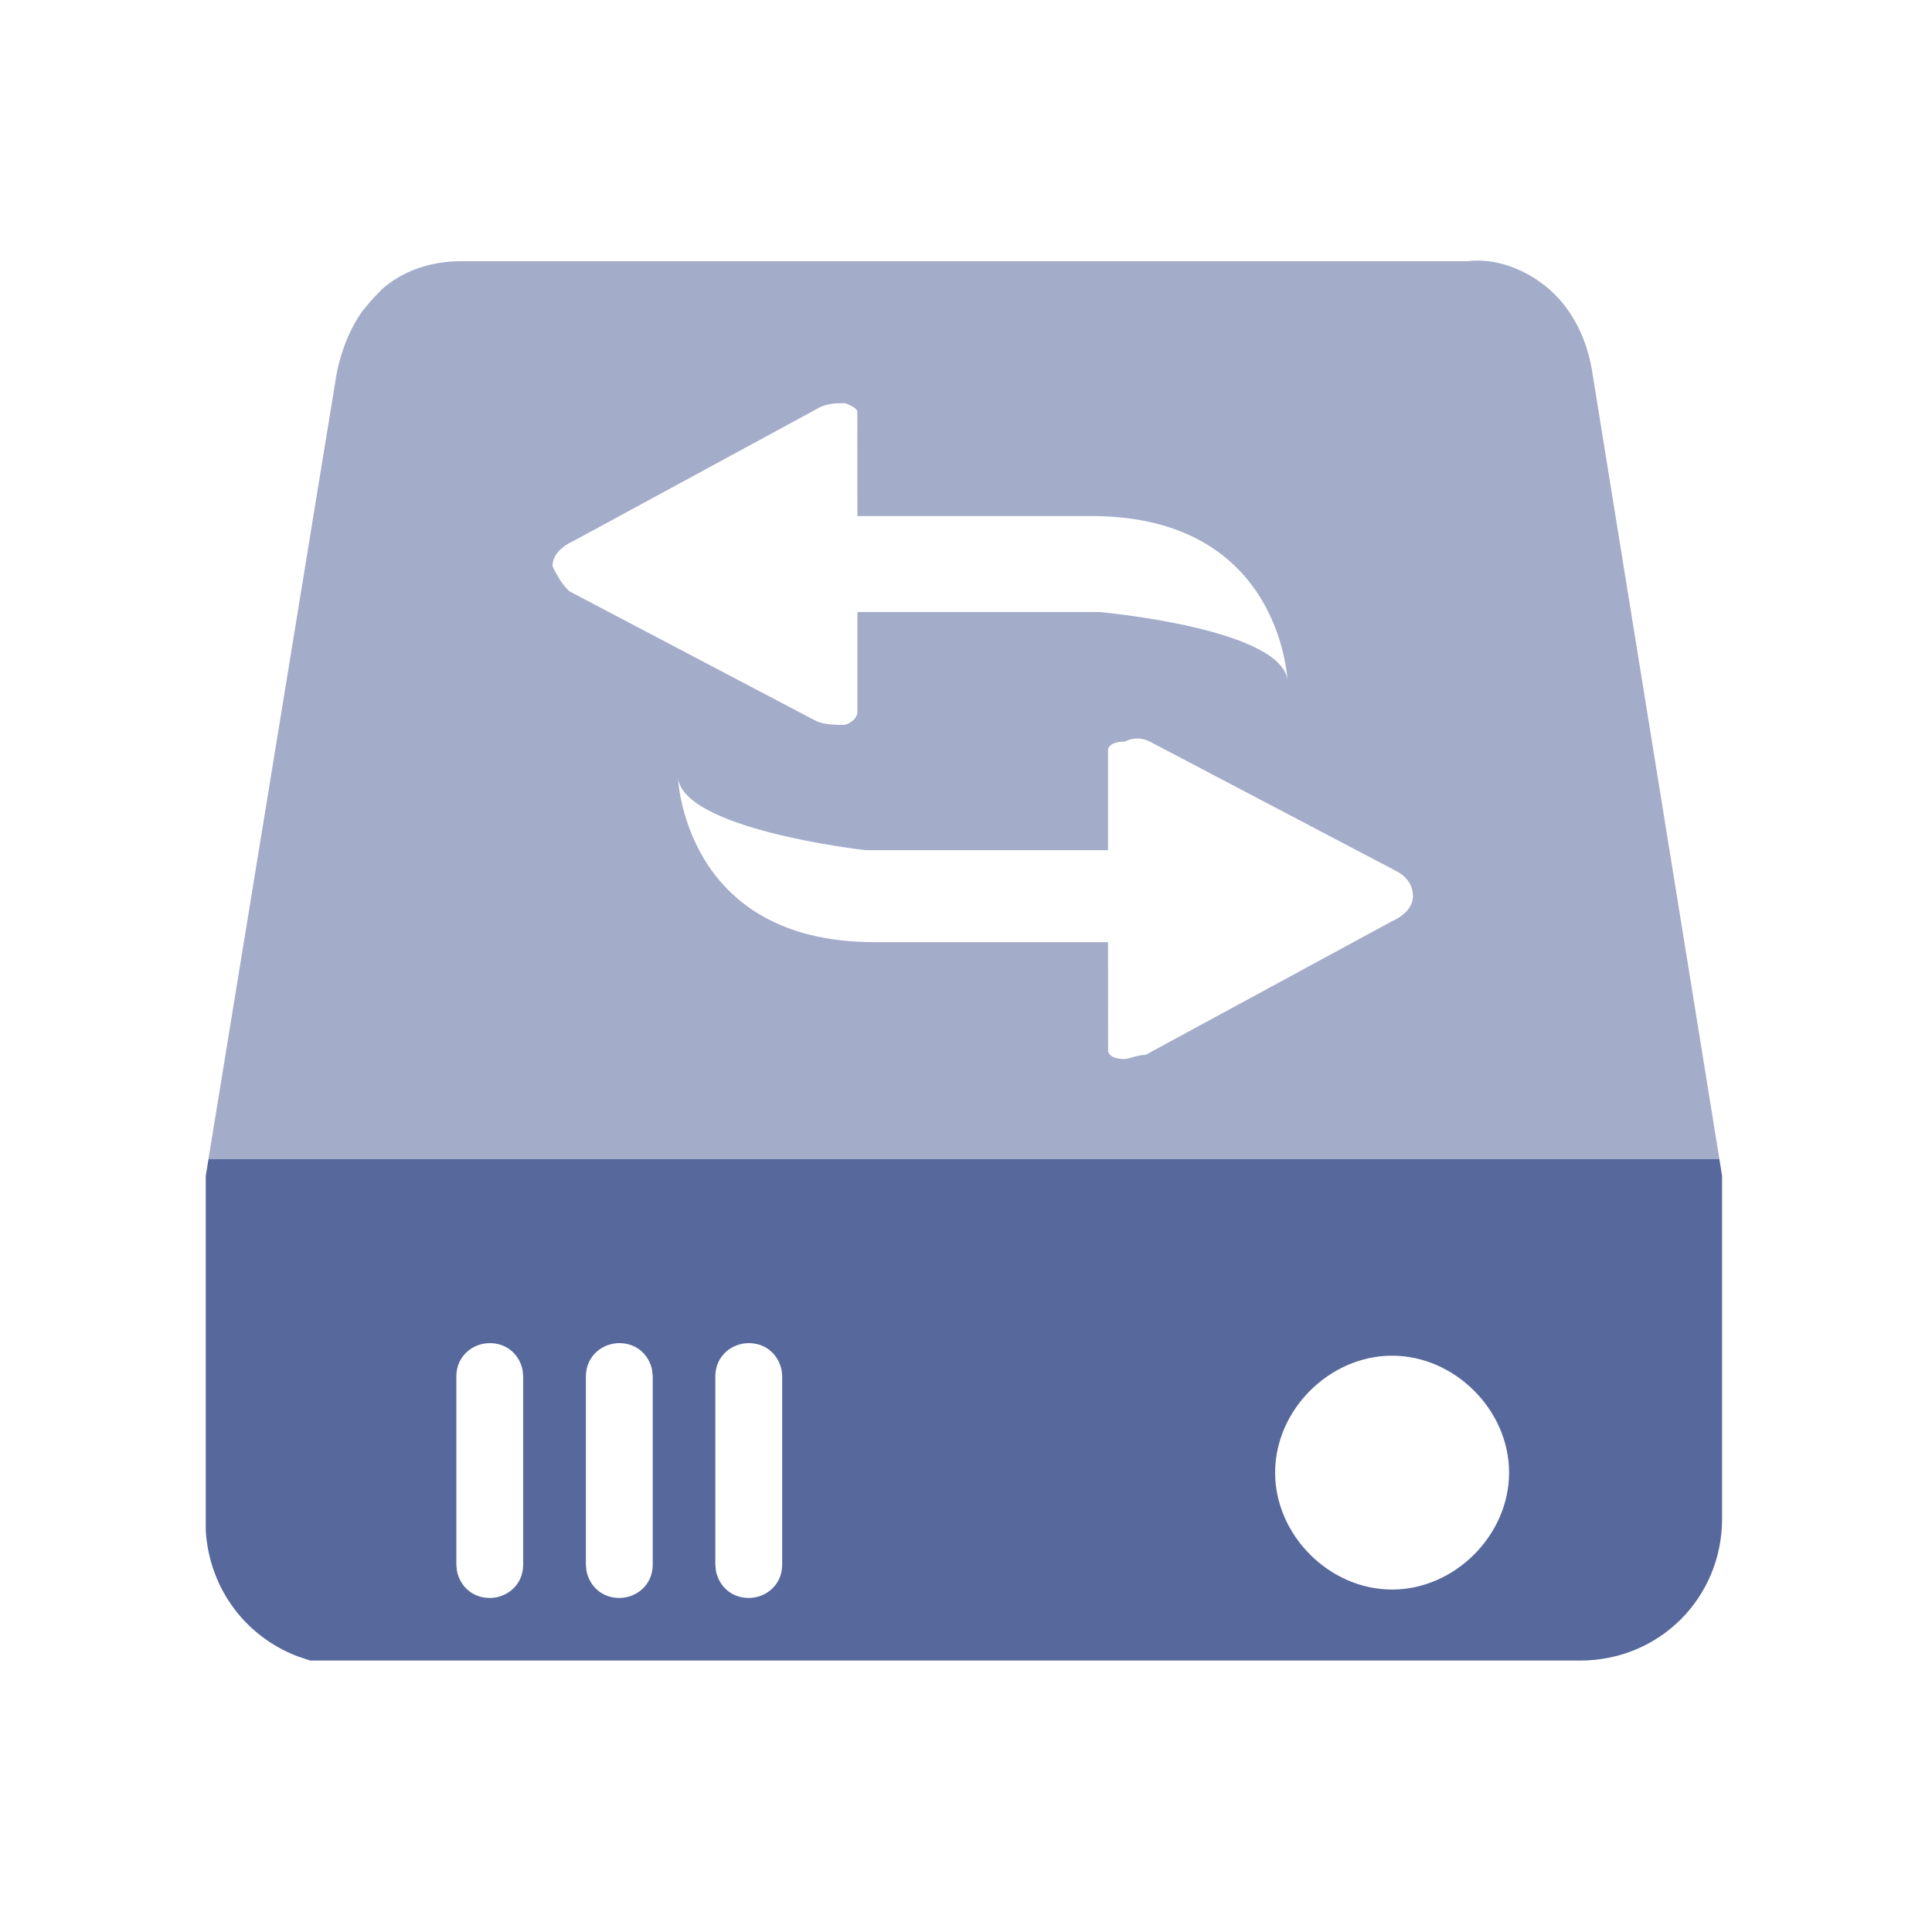 <?xml version="1.0" encoding="UTF-8"?>
<svg width="20px" height="20px" viewBox="0 0 20 20" version="1.1" xmlns="http://www.w3.org/2000/svg" xmlns:xlink="http://www.w3.org/1999/xlink">
    <title>switch-second-menu</title>
    <g id="switch-second-menu" stroke="none" stroke-width="1" fill="none" fill-rule="evenodd">
        <rect id="矩形备份-12" opacity="0.446" x="0" y="0" width="20" height="20"></rect>
        <rect id="矩形备份-12" opacity="0.446" x="0" y="0" width="20" height="20"></rect>
        <g id="交换机" transform="translate(2, 2)">
            <rect id="矩形备份-12" opacity="0.446" x="0" y="0" width="16" height="16"></rect>
            <path d="M15.799,9.999 L15.827,10.174 L15.827,13.72 C15.827,14.542 15.178,15.19 14.357,15.19 L1.211,15.19 L1.074,15.144 C0.541,14.937 0.17,14.449 0.13,13.85 L0.13,10.174 L0.158,9.999 L15.799,9.999 Z M3.07,11.904 C2.897,11.904 2.724,12.034 2.724,12.25 L2.724,14.196 L2.73,14.26 C2.758,14.409 2.881,14.542 3.07,14.542 C3.243,14.542 3.416,14.412 3.416,14.196 L3.416,12.25 L3.41,12.185 C3.382,12.036 3.259,11.904 3.07,11.904 Z M4.411,11.904 C4.238,11.904 4.065,12.034 4.065,12.25 L4.065,14.196 L4.071,14.26 C4.099,14.409 4.222,14.542 4.411,14.542 C4.584,14.542 4.757,14.412 4.757,14.196 L4.757,12.25 L4.751,12.185 C4.723,12.036 4.6,11.904 4.411,11.904 Z M5.751,11.904 C5.578,11.904 5.405,12.034 5.405,12.25 L5.405,14.196 L5.411,14.26 C5.439,14.409 5.562,14.542 5.751,14.542 C5.924,14.542 6.097,14.412 6.097,14.196 L6.097,12.25 C6.097,12.077 5.968,11.904 5.751,11.904 Z M12.411,12.034 C11.762,12.034 11.2,12.596 11.2,13.244 C11.2,13.893 11.762,14.455 12.411,14.455 C13.059,14.455 13.622,13.893 13.622,13.244 C13.622,12.596 13.059,12.034 12.411,12.034 Z" id="形状结合" fill="#57689C" fill-rule="nonzero"></path>
            <path d="M14.097,1.05 C14.314,1.266 14.443,1.569 14.486,1.871 L15.799,9.999 L0.158,9.999 L1.47,1.958 C1.506,1.706 1.602,1.423 1.759,1.211 L1.859,1.093 L1.946,1.002 C2.162,0.803 2.465,0.704 2.768,0.704 L13.189,0.704 C13.535,0.661 13.881,0.834 14.097,1.05 Z M9.903,5.677 C9.816,5.634 9.73,5.634 9.643,5.677 C9.47,5.677 9.47,5.763 9.47,5.763 L9.47,6.801 L6.962,6.801 C6.962,6.801 5.016,6.585 5.016,6.023 C5.016,6.023 5.059,7.753 7.049,7.753 L9.47,7.753 L9.471,8.882 C9.474,8.9 9.495,8.963 9.643,8.963 C9.686,8.963 9.773,8.92 9.859,8.92 L12.411,7.536 C12.411,7.536 12.627,7.45 12.627,7.277 C12.627,7.147 12.541,7.061 12.454,7.017 Z M6.746,2.174 C6.659,2.174 6.573,2.174 6.486,2.217 L3.935,3.601 C3.935,3.601 3.719,3.688 3.719,3.861 C3.762,3.947 3.805,4.034 3.892,4.12 L6.443,5.461 C6.53,5.504 6.659,5.504 6.746,5.504 C6.876,5.461 6.876,5.374 6.876,5.374 L6.876,4.336 L9.384,4.336 C9.384,4.336 11.33,4.509 11.33,5.071 C11.33,5.071 11.286,3.342 9.297,3.342 L6.876,3.342 L6.875,2.257 C6.872,2.246 6.854,2.21 6.746,2.174 Z" id="形状结合" fill="#57689C" fill-rule="nonzero" opacity="0.55"></path>
        </g>
    </g>
</svg>